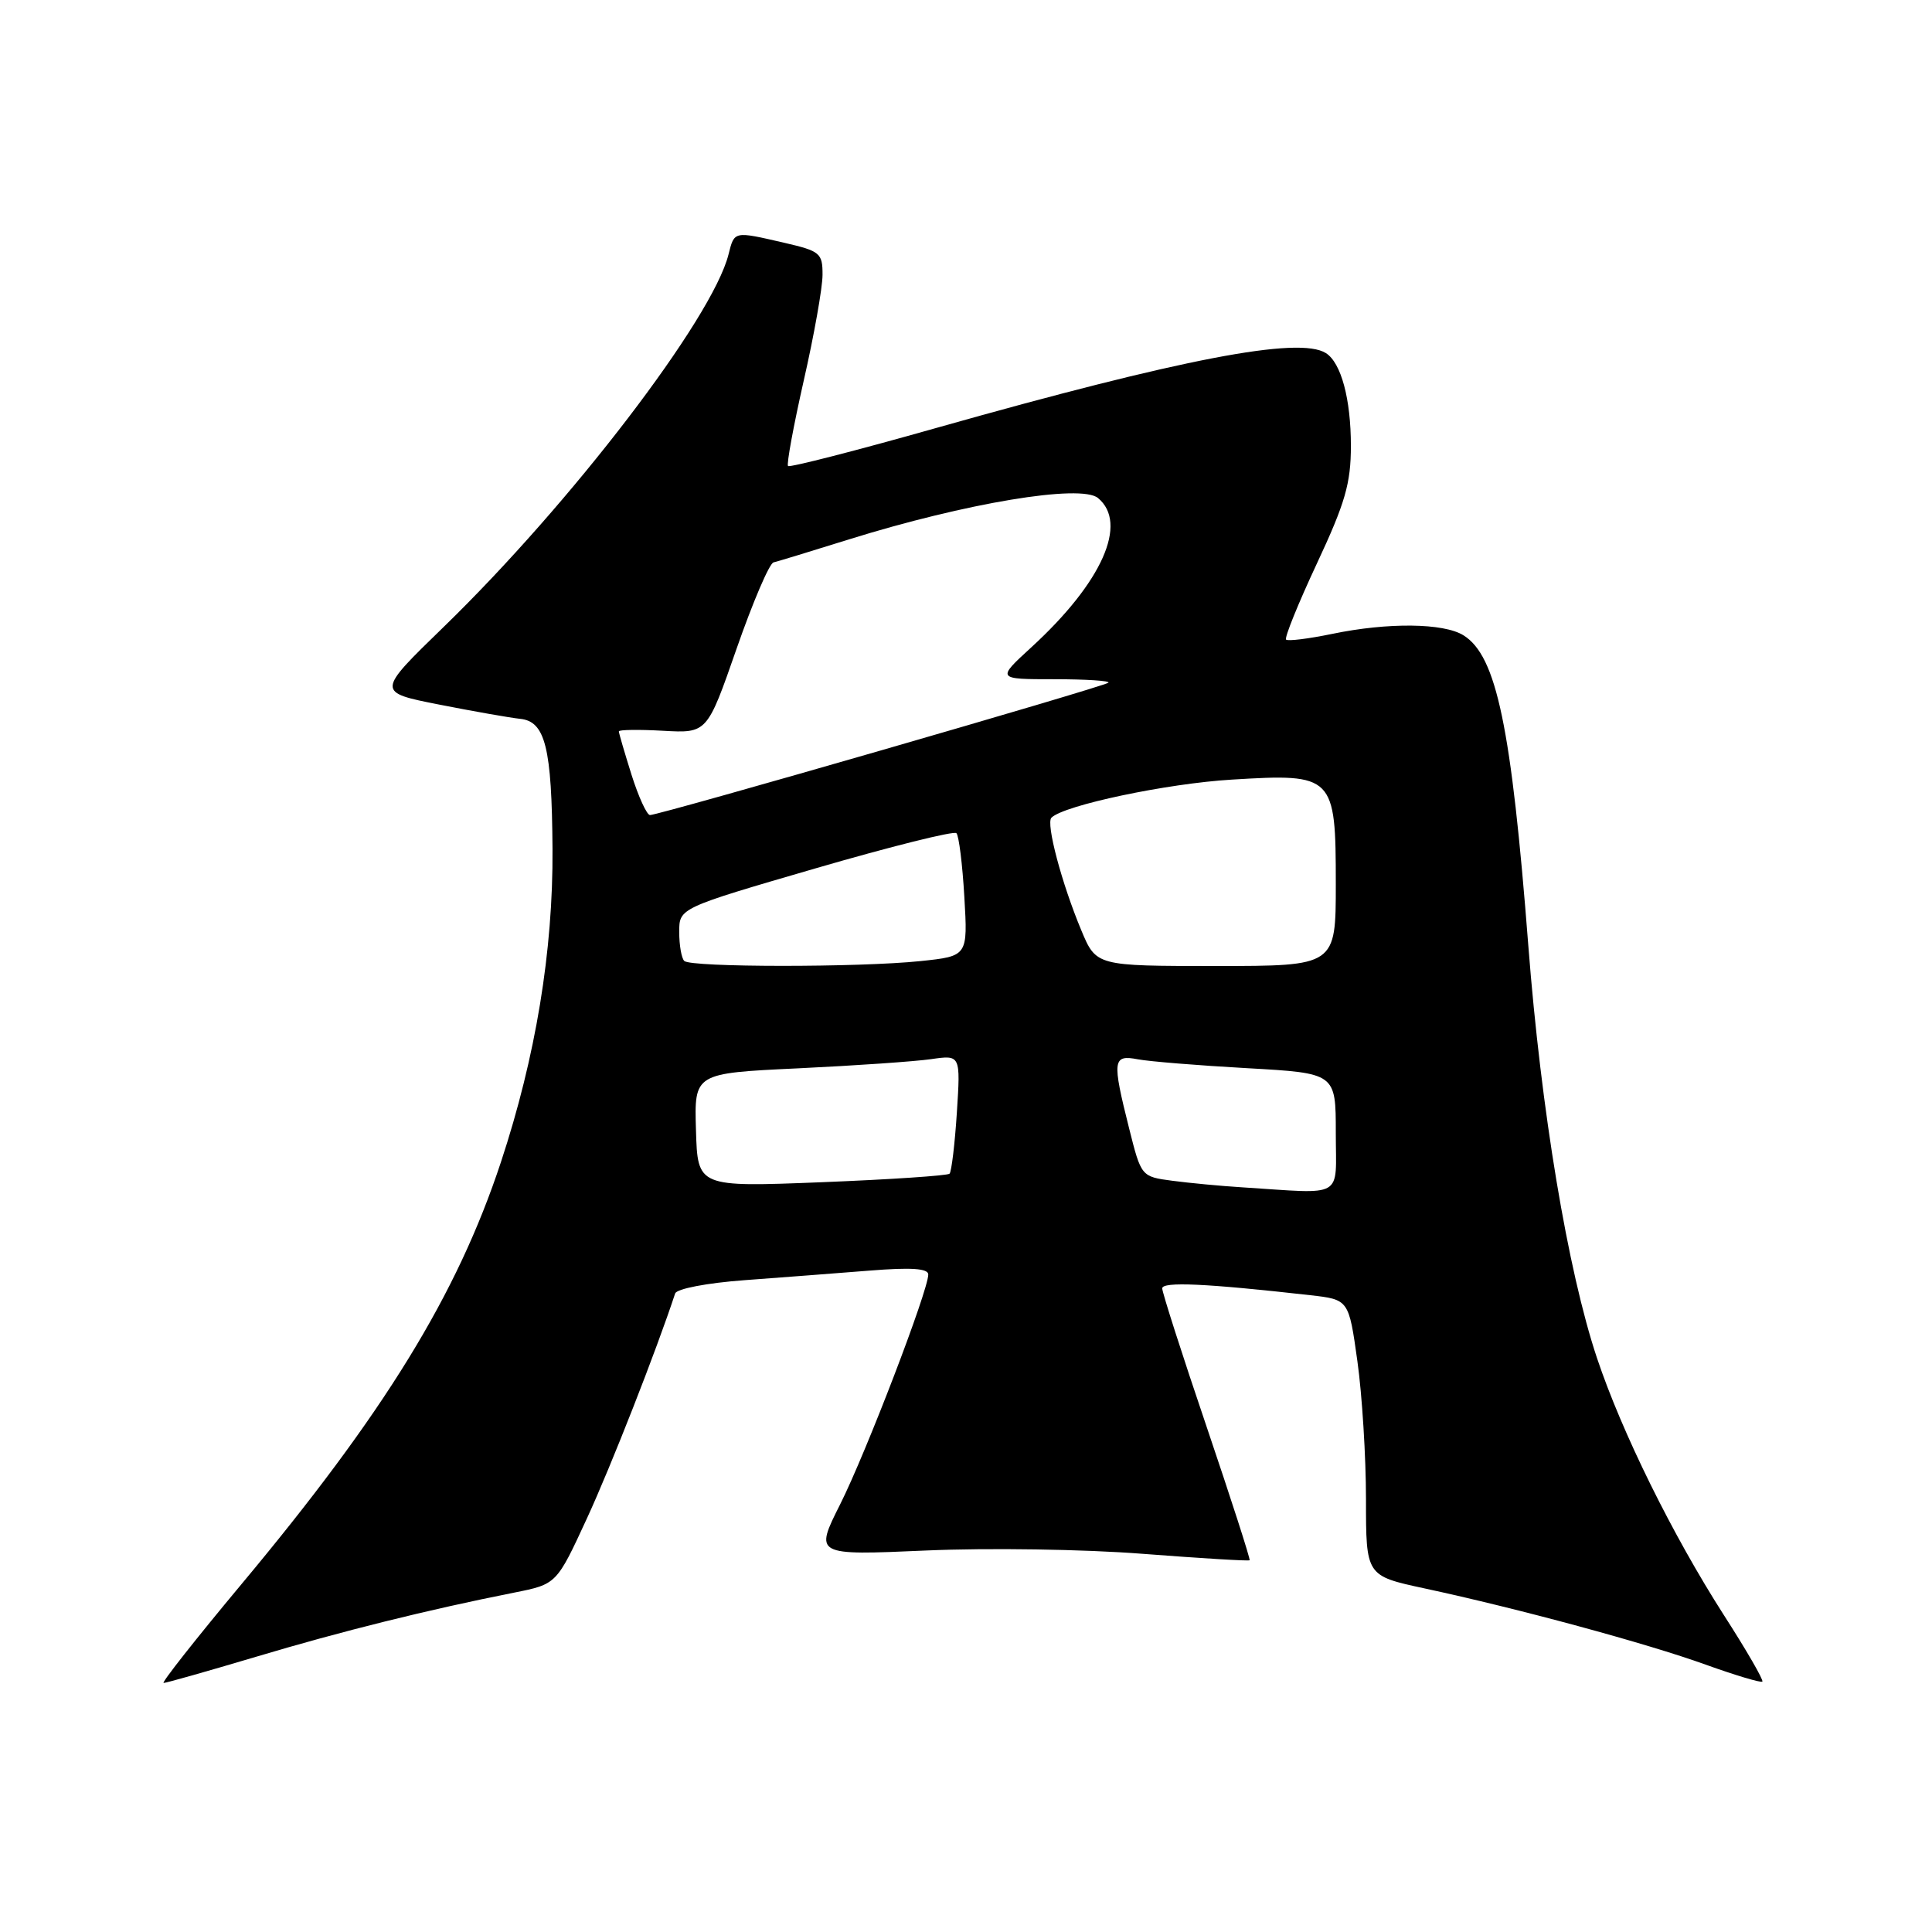 <?xml version="1.0" encoding="UTF-8" standalone="no"?>
<!DOCTYPE svg PUBLIC "-//W3C//DTD SVG 1.1//EN" "http://www.w3.org/Graphics/SVG/1.1/DTD/svg11.dtd" >
<svg xmlns="http://www.w3.org/2000/svg" xmlns:xlink="http://www.w3.org/1999/xlink" version="1.1" viewBox="0 0 256 256">
 <g >
 <path fill="currentColor"
d=" M 33.90 219.54 C 45.22 216.15 56.78 213.28 68.13 211.03 C 73.75 209.91 73.75 209.91 77.77 201.20 C 80.95 194.31 87.00 178.88 89.46 171.39 C 89.67 170.77 93.66 170.00 98.66 169.63 C 103.52 169.27 110.99 168.70 115.25 168.36 C 120.72 167.92 123.00 168.07 123.00 168.88 C 123.00 170.99 114.77 192.46 111.34 199.30 C 107.92 206.10 107.92 206.10 122.71 205.45 C 131.00 205.09 143.62 205.28 151.43 205.89 C 159.09 206.48 165.46 206.87 165.58 206.74 C 165.70 206.61 163.14 198.67 159.90 189.10 C 156.65 179.53 154.00 171.25 154.00 170.72 C 154.00 169.80 159.79 170.06 173.61 171.62 C 178.72 172.20 178.72 172.20 179.86 180.35 C 180.49 184.83 181.00 193.07 181.00 198.65 C 181.00 208.80 181.00 208.80 188.75 210.47 C 201.18 213.14 218.25 217.77 226.00 220.57 C 229.95 221.99 233.33 223.00 233.52 222.82 C 233.71 222.63 231.41 218.65 228.41 213.99 C 221.62 203.39 214.91 189.81 211.61 179.95 C 207.74 168.37 204.20 147.15 202.51 125.30 C 200.26 96.30 198.30 86.92 193.93 84.19 C 191.30 82.54 183.92 82.46 176.54 83.99 C 173.40 84.64 170.65 84.98 170.41 84.75 C 170.18 84.51 172.01 79.98 174.49 74.68 C 178.25 66.64 179.00 64.04 179.00 59.08 C 179.00 52.87 177.71 48.07 175.69 46.79 C 172.14 44.53 156.54 47.53 124.19 56.67 C 113.54 59.69 104.64 61.97 104.42 61.75 C 104.20 61.54 105.14 56.44 106.50 50.43 C 107.87 44.42 108.99 38.11 108.99 36.42 C 109.00 33.54 108.68 33.27 103.92 32.17 C 97.20 30.62 97.32 30.59 96.53 33.72 C 94.40 42.20 75.66 66.70 58.75 83.11 C 49.88 91.72 49.88 91.72 58.19 93.36 C 62.76 94.26 67.59 95.11 68.93 95.25 C 72.26 95.59 73.12 99.06 73.21 112.50 C 73.30 126.00 70.98 140.05 66.37 154.00 C 60.55 171.60 50.94 187.23 31.93 209.99 C 25.96 217.15 21.35 223.00 21.68 223.00 C 22.02 223.00 27.52 221.44 33.90 219.54 Z  M 164.50 157.32 C 161.75 157.15 157.64 156.76 155.36 156.46 C 151.22 155.91 151.22 155.91 149.61 149.50 C 147.34 140.47 147.44 139.73 150.75 140.36 C 152.26 140.65 158.79 141.18 165.25 141.54 C 177.00 142.20 177.00 142.20 177.00 150.10 C 177.00 158.97 178.34 158.20 164.50 157.32 Z  M 92.22 149.75 C 91.99 142.21 91.99 142.21 105.75 141.56 C 113.31 141.20 121.25 140.65 123.39 140.34 C 127.28 139.78 127.28 139.78 126.79 147.41 C 126.52 151.60 126.08 155.25 125.82 155.52 C 125.55 155.78 117.93 156.29 108.89 156.65 C 92.44 157.30 92.44 157.30 92.22 149.75 Z  M 90.67 127.33 C 90.30 126.97 90.00 125.24 90.00 123.49 C 90.00 120.32 90.00 120.32 108.07 115.06 C 118.01 112.17 126.41 110.07 126.73 110.40 C 127.06 110.73 127.53 114.53 127.78 118.84 C 128.24 126.69 128.24 126.69 121.97 127.35 C 113.80 128.20 91.52 128.19 90.67 127.33 Z  M 143.27 123.25 C 140.67 117.02 138.57 109.10 139.32 108.35 C 140.97 106.70 154.64 103.81 163.26 103.30 C 176.74 102.48 177.00 102.75 177.00 117.15 C 177.00 128.00 177.00 128.00 161.12 128.00 C 145.25 128.00 145.25 128.00 143.27 123.25 Z  M 83.68 102.66 C 82.76 99.73 82.00 97.14 82.00 96.91 C 82.00 96.69 84.63 96.65 87.85 96.83 C 93.70 97.16 93.70 97.16 97.60 85.96 C 99.75 79.79 101.95 74.64 102.50 74.52 C 103.05 74.39 107.55 73.02 112.50 71.47 C 127.96 66.65 143.22 64.11 145.49 65.99 C 149.53 69.34 146.03 77.18 136.68 85.75 C 132.04 90.00 132.04 90.00 139.69 90.00 C 143.89 90.00 147.12 90.21 146.87 90.46 C 146.36 90.97 87.38 108.00 86.13 108.00 C 85.71 108.00 84.61 105.60 83.68 102.66 Z "/>
</g>
</svg>